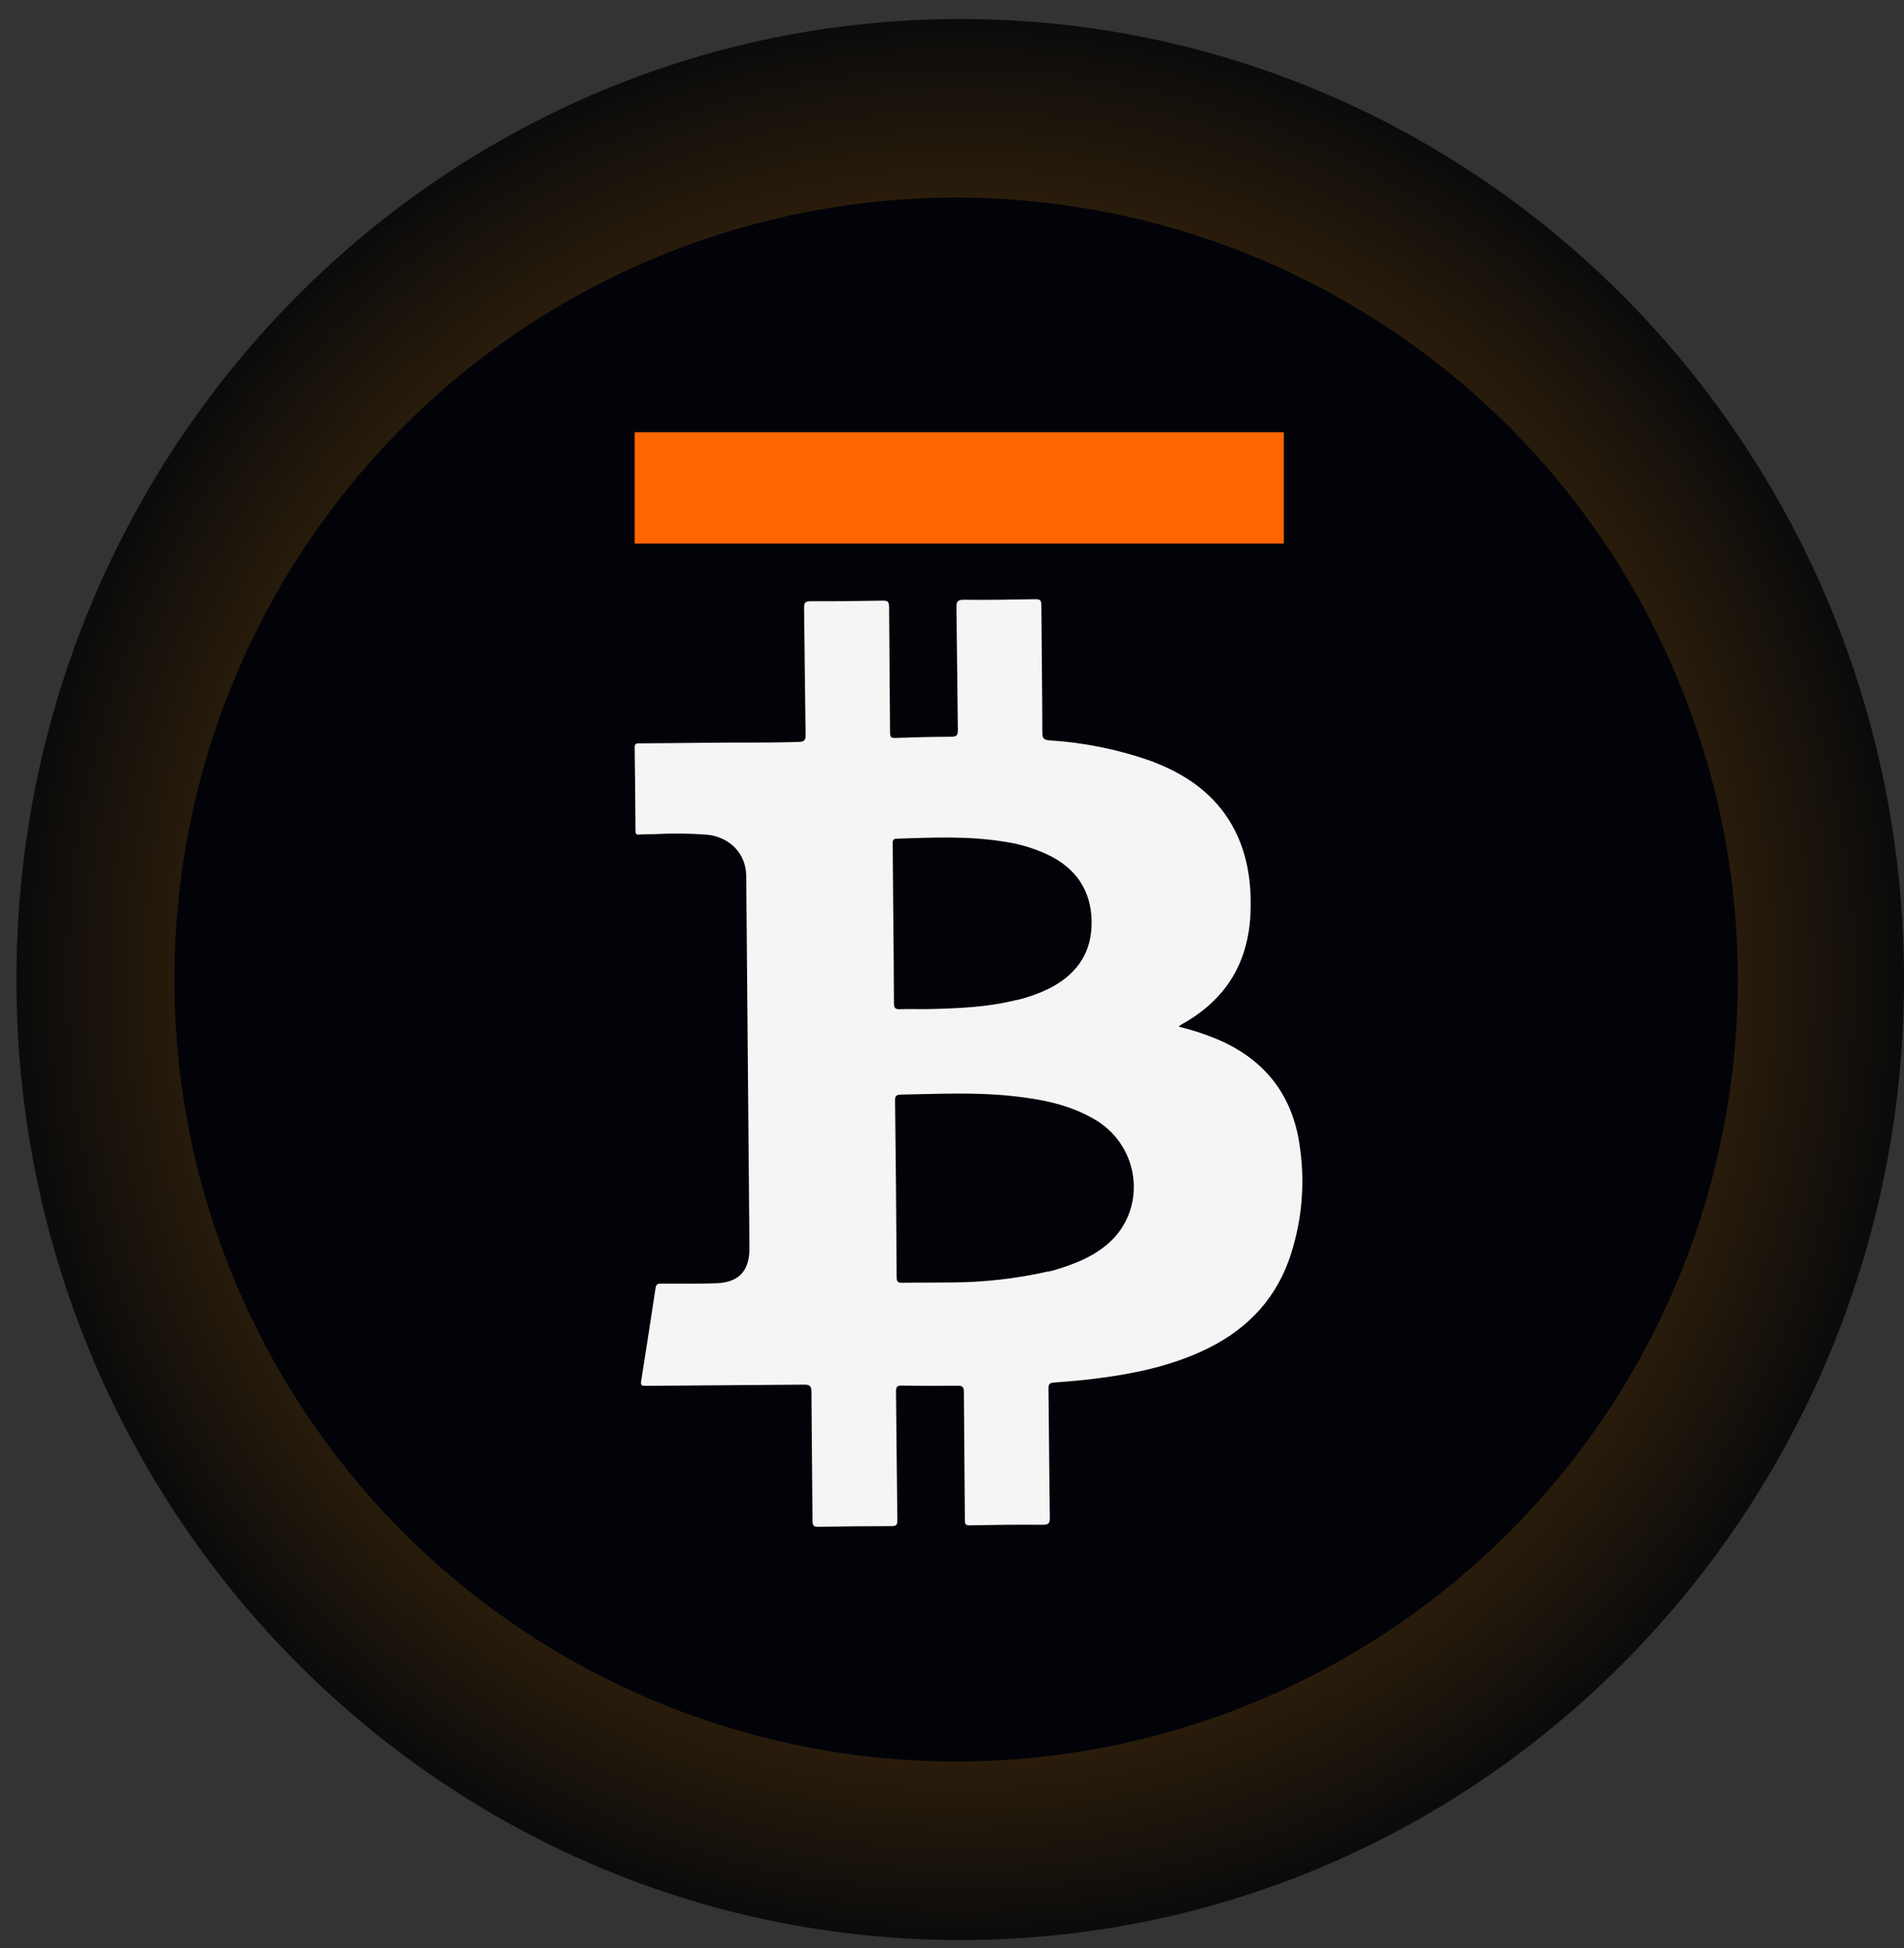 <svg width="87" height="89" viewBox="0 0 87 89" fill="none" xmlns="http://www.w3.org/2000/svg">
<rect x="0" y="0" width="87" height="89" fill="#333333" stroke="none"/>
<path d="M8.25 45.12C8.25 64.586 24.031 80.37 43.5 80.37C62.969 80.37 78.75 64.589 78.75 45.12" fill="#FF6602" fill-opacity="0.1"/>
<path d="M78.75 45.12C78.75 25.24 62.969 9.12 43.5 9.12C24.031 9.12 8.25 25.237 8.25 45.12" fill="#FF6602" fill-opacity="0.1"/>
<path style="mix-blend-mode:screen" opacity="0.78" d="M43.875 88.62C67.692 88.62 87 68.977 87 44.745C87 20.514 67.692 0.87 43.875 0.87C20.058 0.87 0.75 20.514 0.75 44.745C0.75 68.977 20.058 88.62 43.875 88.62Z" fill="url(#paint0_radial_2985_28705)"/>
<circle cx="43.688" cy="44.745" r="35.719" fill="#020309"/>
<path d="M53.862 46.899C54.508 47.053 55.139 47.264 55.749 47.528C57.885 48.48 59.108 50.123 59.403 52.451C59.645 54.172 59.47 55.926 58.894 57.564C58.176 59.546 56.777 60.88 54.895 61.734C53.334 62.444 51.679 62.777 49.993 62.982C49.379 63.058 48.764 63.11 48.148 63.154C47.949 63.168 47.905 63.244 47.908 63.438C47.934 65.395 47.941 67.353 47.97 69.312C47.975 69.588 47.91 69.654 47.632 69.651C46.531 69.64 45.427 69.656 44.326 69.676C44.125 69.683 44.091 69.635 44.088 69.444C44.077 67.495 44.052 65.546 44.043 63.596C44.041 63.376 44 63.295 43.764 63.299C42.91 63.309 42.056 63.308 41.201 63.294C40.983 63.289 40.939 63.362 40.941 63.566C40.966 65.523 40.975 67.483 41.003 69.44C41.004 69.66 40.954 69.71 40.738 69.713C39.621 69.713 38.501 69.724 37.38 69.745C37.178 69.749 37.131 69.676 37.127 69.483C37.116 67.515 37.088 65.548 37.079 63.574C37.078 63.319 37.009 63.254 36.76 63.249C34.33 63.27 31.918 63.286 29.496 63.305C29.324 63.307 29.264 63.28 29.296 63.088C29.522 61.668 29.742 60.249 29.955 58.833C29.982 58.652 30.068 58.634 30.223 58.636C31.06 58.638 31.896 58.649 32.731 58.619C33.773 58.582 34.254 58.042 34.245 56.999C34.216 53.78 34.188 50.56 34.161 47.341C34.14 44.897 34.119 42.452 34.098 40.007C34.089 39.017 33.373 38.248 32.33 38.129C31.526 38.068 30.718 38.059 29.913 38.103C29.674 38.106 29.436 38.105 29.199 38.122C29.07 38.131 29.04 38.088 29.038 37.96C29.029 36.69 29.021 35.42 29 34.15C28.994 33.922 29.14 33.958 29.263 33.956C30.222 33.945 31.18 33.945 32.14 33.931C33.591 33.908 35.044 33.94 36.496 33.89C36.736 33.883 36.814 33.831 36.811 33.575C36.781 31.645 36.768 29.707 36.741 27.787C36.737 27.544 36.789 27.462 37.043 27.463C38.144 27.47 39.247 27.458 40.348 27.436C40.58 27.433 40.623 27.512 40.626 27.729C40.635 29.64 40.658 31.551 40.669 33.461C40.671 33.665 40.705 33.715 40.918 33.709C41.77 33.677 42.626 33.658 43.479 33.654C43.725 33.655 43.77 33.563 43.768 33.343C43.743 31.48 43.73 29.617 43.703 27.754C43.699 27.497 43.744 27.394 44.037 27.397C45.127 27.409 46.221 27.393 47.312 27.372C47.526 27.368 47.583 27.424 47.584 27.642C47.595 29.591 47.624 31.54 47.629 33.489C47.63 33.737 47.706 33.791 47.932 33.818C49.48 33.913 51.008 34.217 52.475 34.72C53.861 35.222 55.09 35.955 55.97 37.182C56.925 38.527 57.2 40.06 57.141 41.672C57.059 43.955 56.024 45.654 54.036 46.77C53.967 46.8 53.926 46.839 53.862 46.899ZM47.924 58.084L48.171 58.02C49.054 57.759 49.903 57.433 50.613 56.826C52.407 55.288 52.138 52.426 50.088 51.176C48.886 50.448 47.56 50.202 46.203 50.062C44.534 49.884 42.846 49.973 41.165 50.001C40.92 50.005 40.895 50.09 40.898 50.297C40.931 52.982 40.955 55.667 40.971 58.351C40.972 58.567 41.048 58.601 41.237 58.596C41.959 58.584 42.68 58.594 43.401 58.583C44.921 58.582 46.435 58.411 47.918 58.075L47.924 58.084ZM46.478 45.68C46.969 45.561 47.447 45.391 47.903 45.173C49.102 44.575 49.841 43.647 49.878 42.263C49.916 40.88 49.314 39.797 48.057 39.132C47.395 38.795 46.682 38.567 45.948 38.457C44.299 38.179 42.637 38.257 40.975 38.31C40.773 38.316 40.789 38.439 40.79 38.579C40.8 39.562 40.808 40.546 40.814 41.531C40.826 42.958 40.844 44.396 40.847 45.829C40.847 46.033 40.901 46.109 41.12 46.101C41.537 46.082 41.954 46.102 42.373 46.096C43.749 46.065 45.126 46.016 46.472 45.671L46.478 45.68Z" fill="#F5F5F5"/>
<path d="M29 24.83H58.661V19.745H29V24.83Z" fill="#FF6602"/>
<defs>
<radialGradient id="paint0_radial_2985_28705" cx="0" cy="0" r="1" gradientUnits="userSpaceOnUse" gradientTransform="translate(43.875 44.745) scale(43.125 43.875)">
<stop stop-color="#FF6602"/>
<stop offset="0.41" stop-color="#884B00"/>
<stop offset="0.82" stop-color="#261500"/>
<stop offset="1"/>
</radialGradient>
</defs>
</svg>
